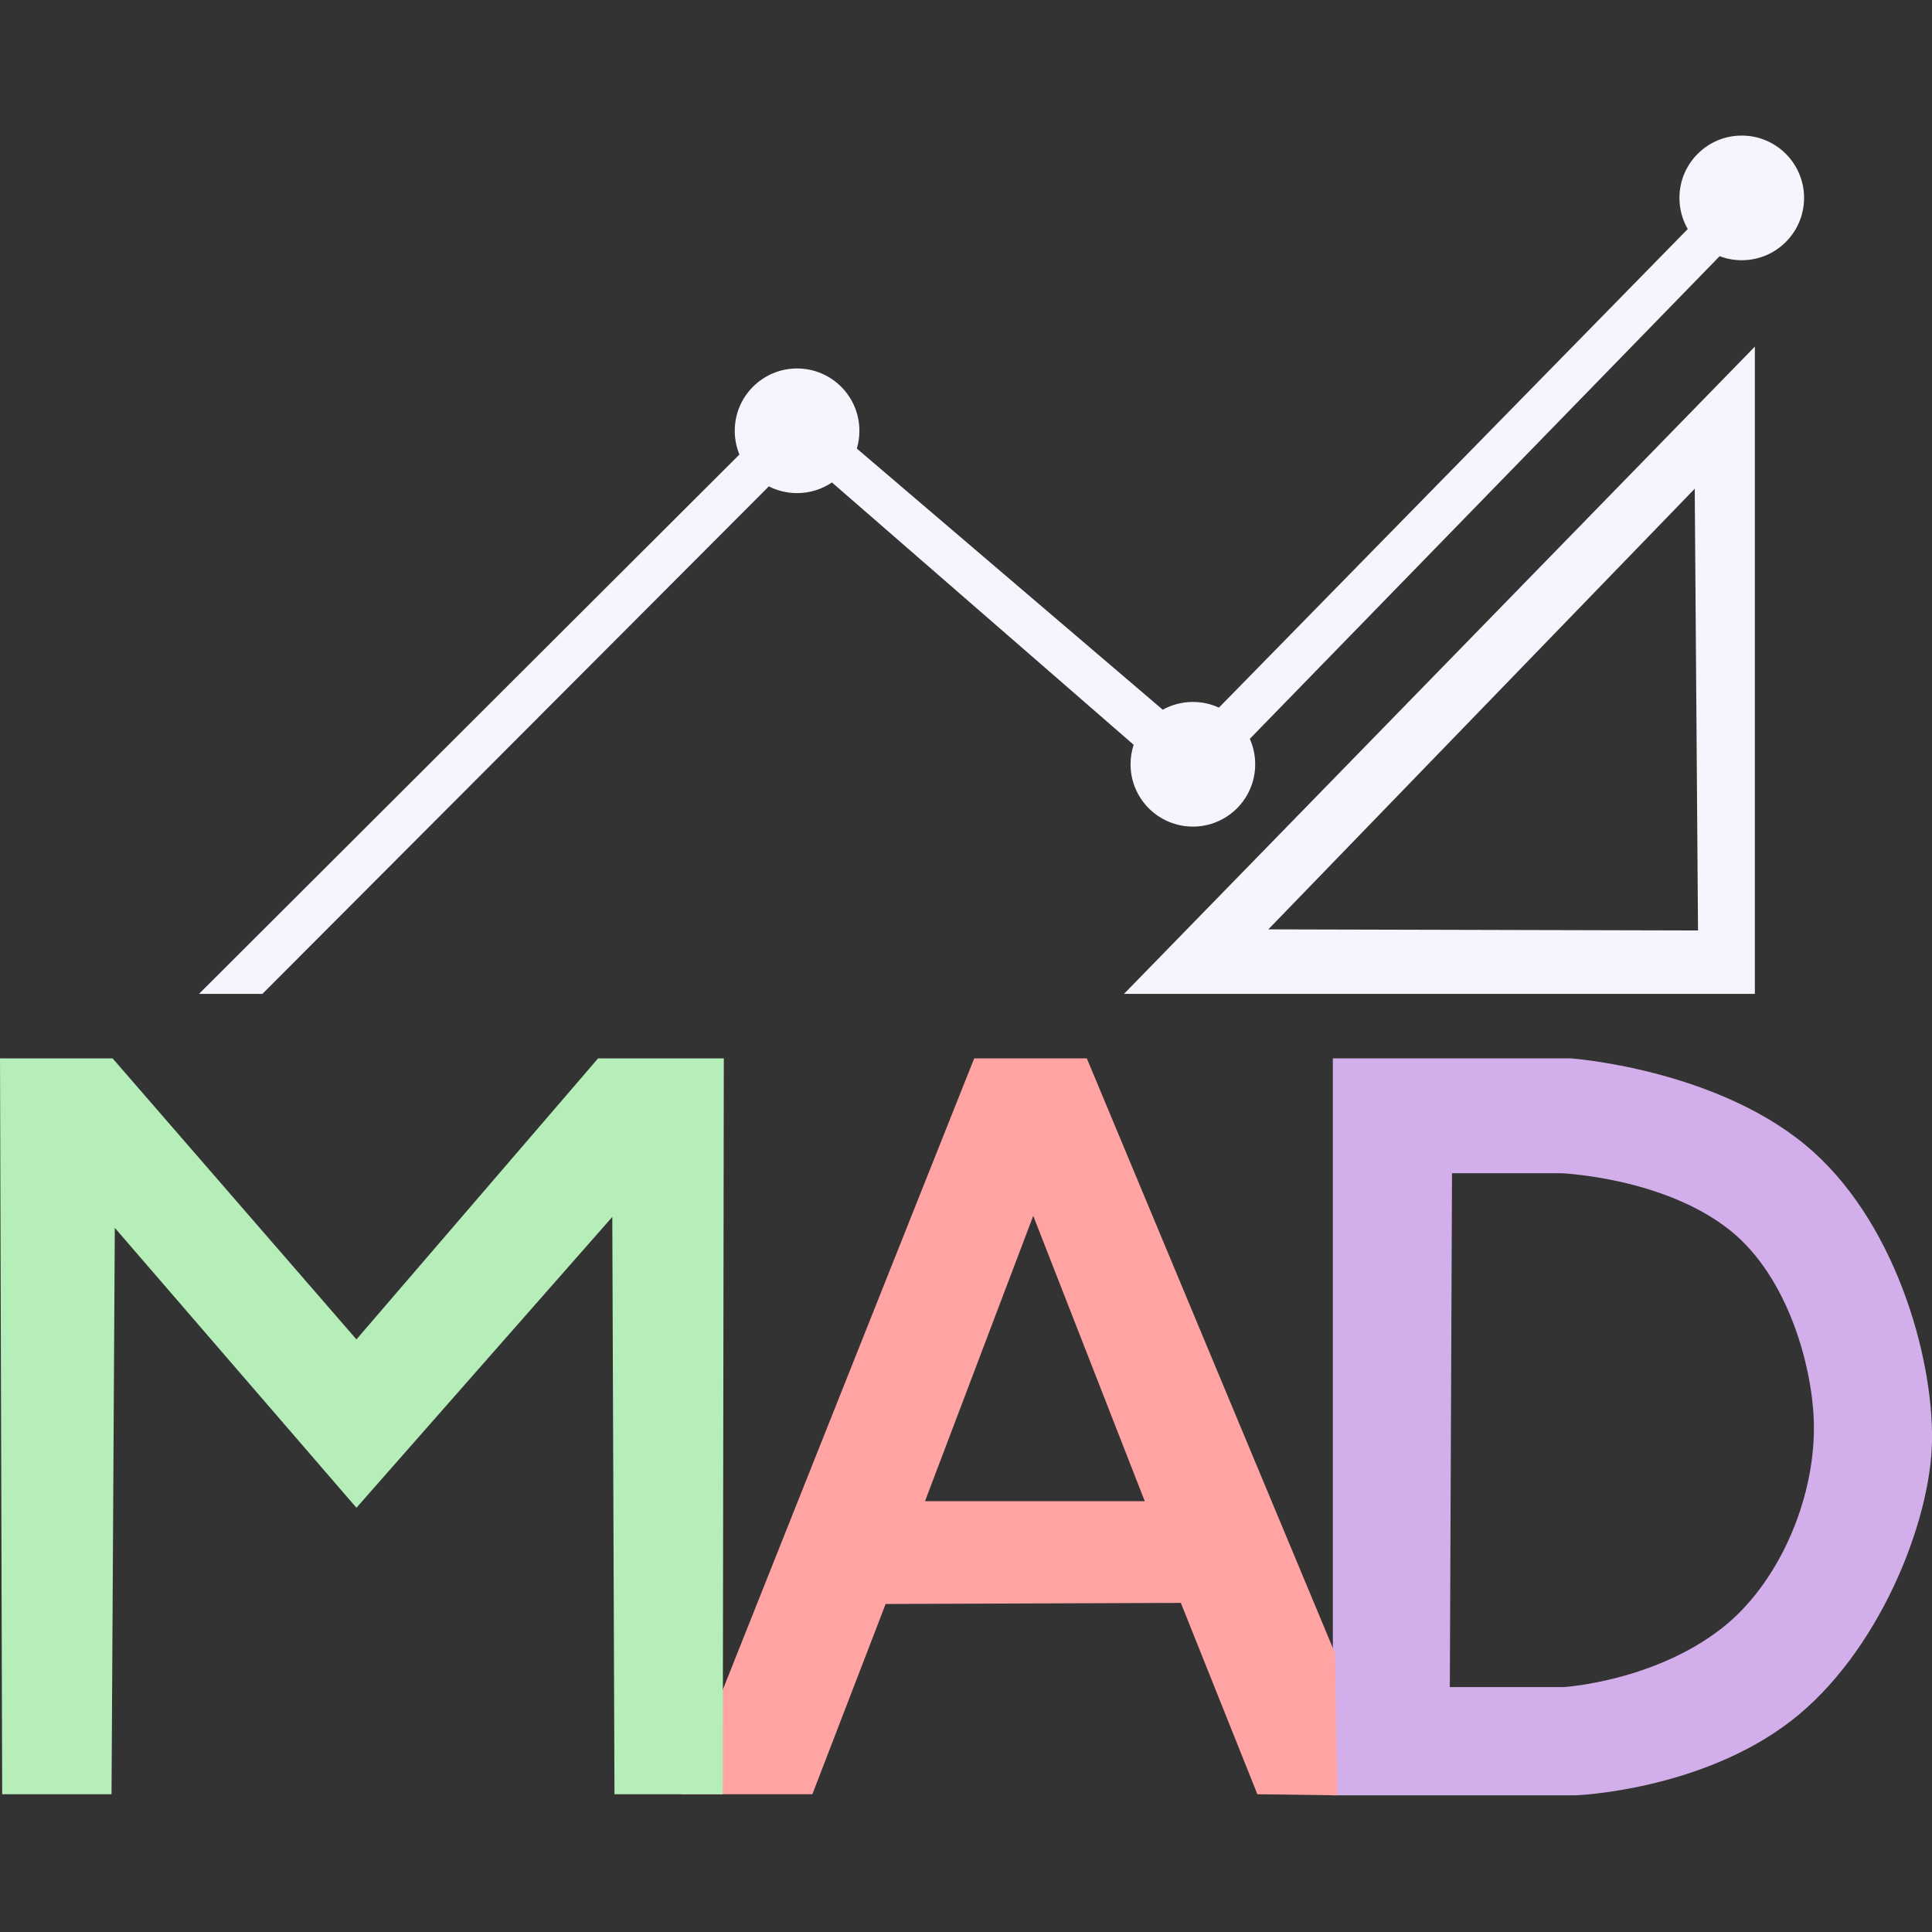 <?xml version="1.0" encoding="UTF-8"?>
<!-- Generated by Pixelmator Pro 3.7 -->
<svg width="1767" height="1767" viewBox="0 0 1767 1767" xmlns="http://www.w3.org/2000/svg">
    <rect x="0" y="0" width="1767" height="1767" fill="#333333" stroke="none"/>
    <path id="Forma" fill="#d2afea" fill-rule="evenodd" stroke="none" d="M 1441 1642 L 1219 1642 L 1219 968 L 1437 968 C 1437 968 1566.565 977.385 1651 1047 C 1732.123 1113.885 1768.276 1239.44 1767 1318 C 1765.781 1393.062 1717.546 1512.644 1638 1574 C 1555.207 1637.86 1441 1642 1441 1642 Z M 1328.006 1073 L 1326 1543 L 1430.313 1543 C 1430.313 1543 1512.583 1537.896 1575 1489 C 1626.069 1448.994 1659.669 1372.739 1659 1303.983 C 1658.501 1252.73 1636.144 1167.948 1582 1125 C 1520.944 1076.569 1427.304 1073 1427.304 1073 L 1328.006 1073 Z"/>
    <path id="path1" fill="#ffa3a3" fill-rule="evenodd" stroke="none" d="M 810 1467 L 743 1641 L 623 1641 L 891 968 L 994 968 L 1221 1512 L 1223 1642 L 1150 1641 L 1080 1466 L 810 1467 Z M 945 1112 L 846 1373 L 1047 1373 L 945 1112 Z"/>
    <path id="path2" fill="#b5eeb9" fill-rule="evenodd" stroke="none" d="M 2 1641 L 0 968 L 103 968 L 326 1225 L 547 968 L 662 968 L 661 1641 L 562 1641 L 560 1113 L 326 1379 L 105 1123 L 102 1641 L 2 1641 Z"/>
    <path id="path3" fill="#f7f4fe" fill-rule="evenodd" stroke="none" d="M 182 909 L 240 909 L 703.18 444.83 C 710.932 448.776 719.706 451 729 451 C 740.814 451 751.789 447.406 760.89 441.251 L 1036.844 681.17 C 1034.999 686.779 1034 692.773 1034 699 C 1034 730.48 1059.52 756 1091 756 C 1122.48 756 1148 730.48 1148 699 C 1148 690.719 1146.234 682.85 1143.058 675.75 L 1572.779 234.309 C 1579.063 236.694 1585.879 238 1593 238 C 1624.48 238 1650 212.48 1650 181 C 1650 149.52 1624.48 124 1593 124 C 1561.52 124 1536 149.52 1536 181 C 1536 191.373 1538.771 201.099 1543.613 209.478 L 1115 647 L 1114.516 647.062 C 1107.347 643.81 1099.385 642 1091 642 C 1081 642 1071.601 644.575 1063.43 649.099 L 783.647 410.26 C 785.178 405.107 786 399.65 786 394 C 786 362.52 760.48 337 729 337 C 697.52 337 672 362.52 672 394 C 672 401.687 673.521 409.018 676.28 415.709 L 182 909 Z M 1028 909 L 1605 909 L 1605 317 L 1028 909 Z M 1160 850 L 1553 851 L 1550 447 L 1160 850 Z"/>
</svg>
